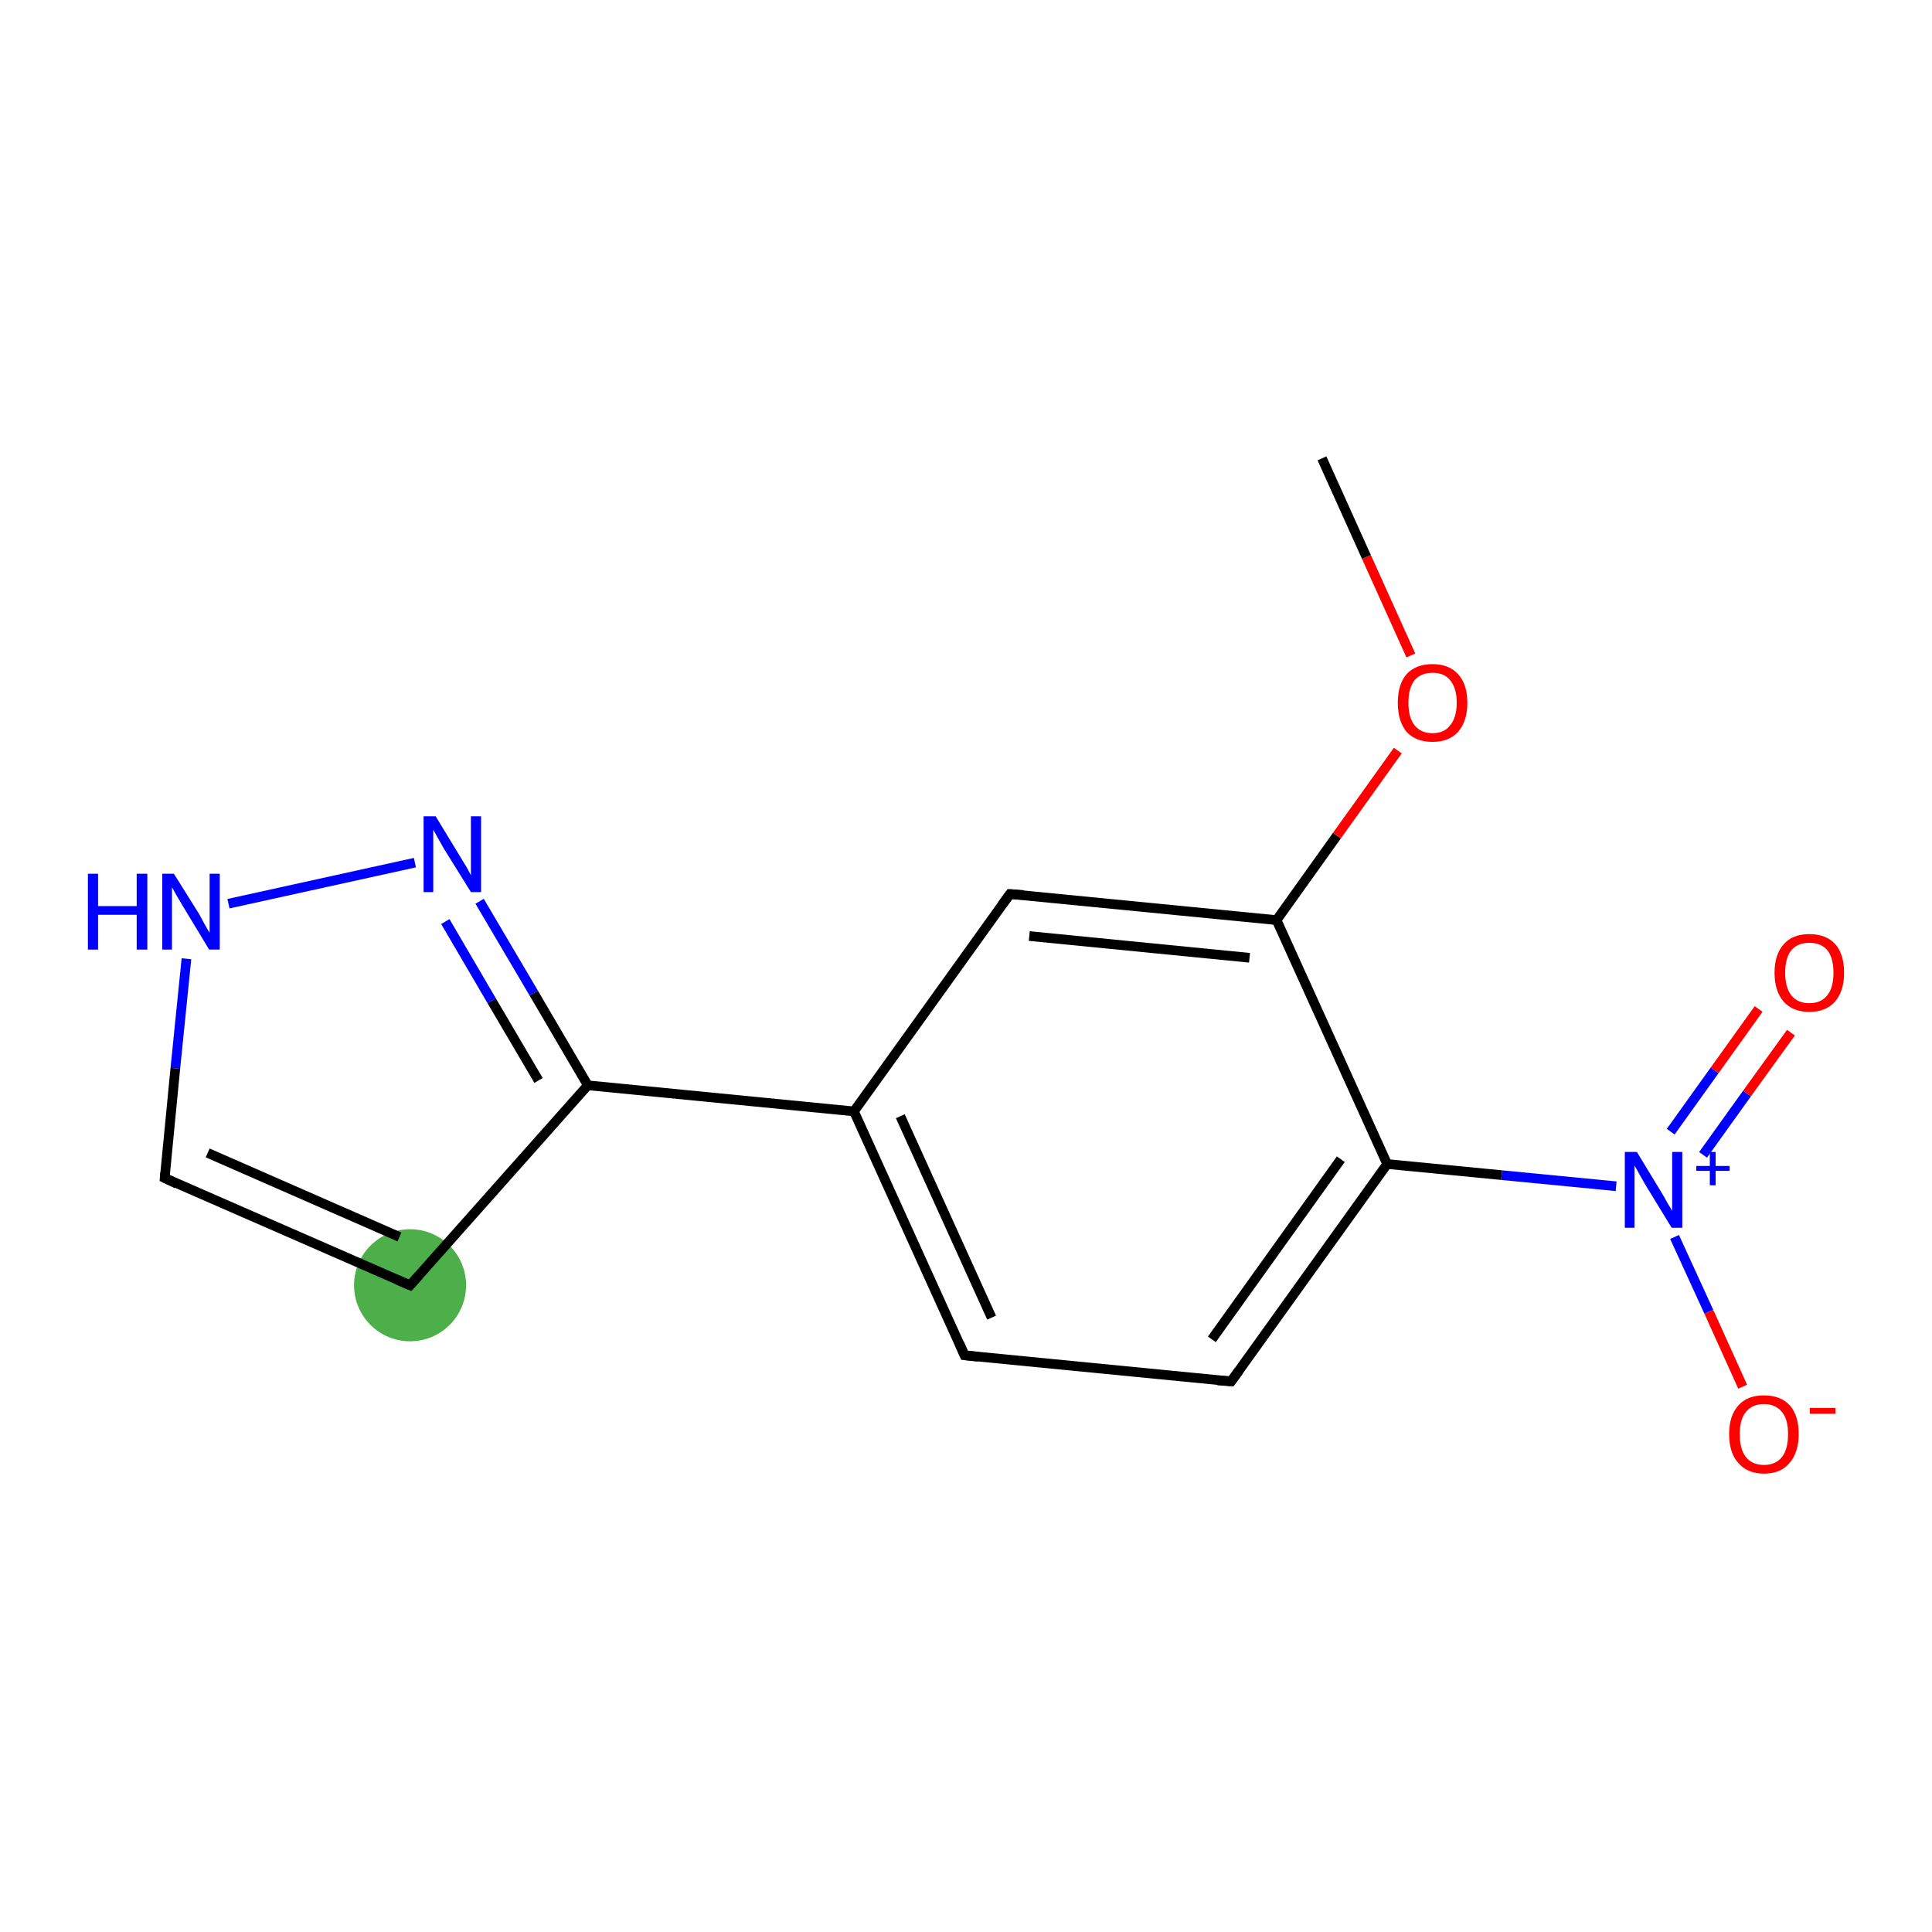 <?xml version='1.0' encoding='iso-8859-1'?>
<svg version='1.1' baseProfile='full'
              xmlns='http://www.w3.org/2000/svg'
                      xmlns:rdkit='http://www.rdkit.org/xml'
                      xmlns:xlink='http://www.w3.org/1999/xlink'
                  xml:space='preserve'
width='400px' height='400px' viewBox='0 0 400 400'>
<!-- END OF HEADER -->
<rect style='opacity:1.0;fill:#FFFFFF;stroke:none' width='400.0' height='400.0' x='0.0' y='0.0'> </rect>
<ellipse cx='84.9' cy='266.1' rx='11.1' ry='11.1' class='atom-1'  style='fill:#4daf4a;fill-rule:evenodd;stroke:#4daf4a;stroke-width:1.0px;stroke-linecap:butt;stroke-linejoin:miter;stroke-opacity:1' />
<path class='bond-0 atom-0 atom-1' d='M 34.1,243.9 L 84.9,266.1' style='fill:none;fill-rule:evenodd;stroke:#000000;stroke-width:2.0px;stroke-linecap:butt;stroke-linejoin:miter;stroke-opacity:1' />
<path class='bond-0 atom-0 atom-1' d='M 43.0,238.7 L 82.7,256.1' style='fill:none;fill-rule:evenodd;stroke:#000000;stroke-width:2.0px;stroke-linecap:butt;stroke-linejoin:miter;stroke-opacity:1' />
<path class='bond-1 atom-1 atom-2' d='M 84.9,266.1 L 121.7,224.7' style='fill:none;fill-rule:evenodd;stroke:#000000;stroke-width:2.0px;stroke-linecap:butt;stroke-linejoin:miter;stroke-opacity:1' />
<path class='bond-2 atom-2 atom-3' d='M 121.7,224.7 L 110.5,205.6' style='fill:none;fill-rule:evenodd;stroke:#000000;stroke-width:2.0px;stroke-linecap:butt;stroke-linejoin:miter;stroke-opacity:1' />
<path class='bond-2 atom-2 atom-3' d='M 110.5,205.6 L 99.3,186.6' style='fill:none;fill-rule:evenodd;stroke:#0000FF;stroke-width:2.0px;stroke-linecap:butt;stroke-linejoin:miter;stroke-opacity:1' />
<path class='bond-2 atom-2 atom-3' d='M 111.5,223.7 L 101.8,207.2' style='fill:none;fill-rule:evenodd;stroke:#000000;stroke-width:2.0px;stroke-linecap:butt;stroke-linejoin:miter;stroke-opacity:1' />
<path class='bond-2 atom-2 atom-3' d='M 101.8,207.2 L 92.2,190.8' style='fill:none;fill-rule:evenodd;stroke:#0000FF;stroke-width:2.0px;stroke-linecap:butt;stroke-linejoin:miter;stroke-opacity:1' />
<path class='bond-3 atom-3 atom-4' d='M 85.9,178.6 L 47.3,187.1' style='fill:none;fill-rule:evenodd;stroke:#0000FF;stroke-width:2.0px;stroke-linecap:butt;stroke-linejoin:miter;stroke-opacity:1' />
<path class='bond-4 atom-2 atom-5' d='M 121.7,224.7 L 176.8,230.1' style='fill:none;fill-rule:evenodd;stroke:#000000;stroke-width:2.0px;stroke-linecap:butt;stroke-linejoin:miter;stroke-opacity:1' />
<path class='bond-5 atom-5 atom-6' d='M 176.8,230.1 L 199.7,280.6' style='fill:none;fill-rule:evenodd;stroke:#000000;stroke-width:2.0px;stroke-linecap:butt;stroke-linejoin:miter;stroke-opacity:1' />
<path class='bond-5 atom-5 atom-6' d='M 186.4,231.1 L 205.3,272.8' style='fill:none;fill-rule:evenodd;stroke:#000000;stroke-width:2.0px;stroke-linecap:butt;stroke-linejoin:miter;stroke-opacity:1' />
<path class='bond-6 atom-6 atom-7' d='M 199.7,280.6 L 254.9,286.0' style='fill:none;fill-rule:evenodd;stroke:#000000;stroke-width:2.0px;stroke-linecap:butt;stroke-linejoin:miter;stroke-opacity:1' />
<path class='bond-7 atom-7 atom-8' d='M 254.9,286.0 L 287.2,241.0' style='fill:none;fill-rule:evenodd;stroke:#000000;stroke-width:2.0px;stroke-linecap:butt;stroke-linejoin:miter;stroke-opacity:1' />
<path class='bond-7 atom-7 atom-8' d='M 250.9,277.3 L 277.6,240.0' style='fill:none;fill-rule:evenodd;stroke:#000000;stroke-width:2.0px;stroke-linecap:butt;stroke-linejoin:miter;stroke-opacity:1' />
<path class='bond-8 atom-8 atom-9' d='M 287.2,241.0 L 264.3,190.5' style='fill:none;fill-rule:evenodd;stroke:#000000;stroke-width:2.0px;stroke-linecap:butt;stroke-linejoin:miter;stroke-opacity:1' />
<path class='bond-9 atom-9 atom-10' d='M 264.3,190.5 L 209.1,185.1' style='fill:none;fill-rule:evenodd;stroke:#000000;stroke-width:2.0px;stroke-linecap:butt;stroke-linejoin:miter;stroke-opacity:1' />
<path class='bond-9 atom-9 atom-10' d='M 258.7,198.3 L 213.1,193.8' style='fill:none;fill-rule:evenodd;stroke:#000000;stroke-width:2.0px;stroke-linecap:butt;stroke-linejoin:miter;stroke-opacity:1' />
<path class='bond-10 atom-9 atom-11' d='M 264.3,190.5 L 276.8,173.0' style='fill:none;fill-rule:evenodd;stroke:#000000;stroke-width:2.0px;stroke-linecap:butt;stroke-linejoin:miter;stroke-opacity:1' />
<path class='bond-10 atom-9 atom-11' d='M 276.8,173.0 L 289.4,155.4' style='fill:none;fill-rule:evenodd;stroke:#FF0000;stroke-width:2.0px;stroke-linecap:butt;stroke-linejoin:miter;stroke-opacity:1' />
<path class='bond-11 atom-11 atom-12' d='M 292.1,135.7 L 282.9,115.3' style='fill:none;fill-rule:evenodd;stroke:#FF0000;stroke-width:2.0px;stroke-linecap:butt;stroke-linejoin:miter;stroke-opacity:1' />
<path class='bond-11 atom-11 atom-12' d='M 282.9,115.3 L 273.7,94.9' style='fill:none;fill-rule:evenodd;stroke:#000000;stroke-width:2.0px;stroke-linecap:butt;stroke-linejoin:miter;stroke-opacity:1' />
<path class='bond-12 atom-8 atom-13' d='M 287.2,241.0 L 310.9,243.3' style='fill:none;fill-rule:evenodd;stroke:#000000;stroke-width:2.0px;stroke-linecap:butt;stroke-linejoin:miter;stroke-opacity:1' />
<path class='bond-12 atom-8 atom-13' d='M 310.9,243.3 L 334.6,245.6' style='fill:none;fill-rule:evenodd;stroke:#0000FF;stroke-width:2.0px;stroke-linecap:butt;stroke-linejoin:miter;stroke-opacity:1' />
<path class='bond-13 atom-13 atom-14' d='M 352.6,239.1 L 361.7,226.4' style='fill:none;fill-rule:evenodd;stroke:#0000FF;stroke-width:2.0px;stroke-linecap:butt;stroke-linejoin:miter;stroke-opacity:1' />
<path class='bond-13 atom-13 atom-14' d='M 361.7,226.4 L 370.8,213.8' style='fill:none;fill-rule:evenodd;stroke:#FF0000;stroke-width:2.0px;stroke-linecap:butt;stroke-linejoin:miter;stroke-opacity:1' />
<path class='bond-13 atom-13 atom-14' d='M 345.9,234.3 L 355.0,221.6' style='fill:none;fill-rule:evenodd;stroke:#0000FF;stroke-width:2.0px;stroke-linecap:butt;stroke-linejoin:miter;stroke-opacity:1' />
<path class='bond-13 atom-13 atom-14' d='M 355.0,221.6 L 364.1,208.9' style='fill:none;fill-rule:evenodd;stroke:#FF0000;stroke-width:2.0px;stroke-linecap:butt;stroke-linejoin:miter;stroke-opacity:1' />
<path class='bond-14 atom-13 atom-15' d='M 346.7,256.1 L 353.8,271.6' style='fill:none;fill-rule:evenodd;stroke:#0000FF;stroke-width:2.0px;stroke-linecap:butt;stroke-linejoin:miter;stroke-opacity:1' />
<path class='bond-14 atom-13 atom-15' d='M 353.8,271.6 L 360.8,287.1' style='fill:none;fill-rule:evenodd;stroke:#FF0000;stroke-width:2.0px;stroke-linecap:butt;stroke-linejoin:miter;stroke-opacity:1' />
<path class='bond-15 atom-4 atom-0' d='M 38.6,198.5 L 36.3,221.2' style='fill:none;fill-rule:evenodd;stroke:#0000FF;stroke-width:2.0px;stroke-linecap:butt;stroke-linejoin:miter;stroke-opacity:1' />
<path class='bond-15 atom-4 atom-0' d='M 36.3,221.2 L 34.1,243.9' style='fill:none;fill-rule:evenodd;stroke:#000000;stroke-width:2.0px;stroke-linecap:butt;stroke-linejoin:miter;stroke-opacity:1' />
<path class='bond-16 atom-10 atom-5' d='M 209.1,185.1 L 176.8,230.1' style='fill:none;fill-rule:evenodd;stroke:#000000;stroke-width:2.0px;stroke-linecap:butt;stroke-linejoin:miter;stroke-opacity:1' />
<path d='M 36.6,245.1 L 34.1,243.9 L 34.2,242.8' style='fill:none;stroke:#000000;stroke-width:2.0px;stroke-linecap:butt;stroke-linejoin:miter;stroke-opacity:1;' />
<path d='M 82.3,265.0 L 84.9,266.1 L 86.7,264.1' style='fill:none;stroke:#000000;stroke-width:2.0px;stroke-linecap:butt;stroke-linejoin:miter;stroke-opacity:1;' />
<path d='M 198.6,278.1 L 199.7,280.6 L 202.5,280.9' style='fill:none;stroke:#000000;stroke-width:2.0px;stroke-linecap:butt;stroke-linejoin:miter;stroke-opacity:1;' />
<path d='M 252.1,285.8 L 254.9,286.0 L 256.5,283.8' style='fill:none;stroke:#000000;stroke-width:2.0px;stroke-linecap:butt;stroke-linejoin:miter;stroke-opacity:1;' />
<path d='M 211.9,185.3 L 209.1,185.1 L 207.5,187.3' style='fill:none;stroke:#000000;stroke-width:2.0px;stroke-linecap:butt;stroke-linejoin:miter;stroke-opacity:1;' />
<path class='atom-3' d='M 90.2 169.0
L 95.3 177.4
Q 95.8 178.2, 96.7 179.7
Q 97.5 181.2, 97.5 181.2
L 97.5 169.0
L 99.6 169.0
L 99.6 184.7
L 97.5 184.7
L 91.9 175.7
Q 91.3 174.6, 90.6 173.4
Q 89.9 172.1, 89.7 171.8
L 89.7 184.7
L 87.7 184.7
L 87.7 169.0
L 90.2 169.0
' fill='#0000FF'/>
<path class='atom-4' d='M 18.2 180.9
L 20.3 180.9
L 20.3 187.6
L 28.3 187.6
L 28.3 180.9
L 30.5 180.9
L 30.5 196.6
L 28.3 196.6
L 28.3 189.4
L 20.3 189.4
L 20.3 196.6
L 18.2 196.6
L 18.2 180.9
' fill='#0000FF'/>
<path class='atom-4' d='M 36.0 180.9
L 41.2 189.2
Q 41.7 190.1, 42.5 191.6
Q 43.3 193.0, 43.4 193.1
L 43.4 180.9
L 45.5 180.9
L 45.5 196.6
L 43.3 196.6
L 37.8 187.5
Q 37.2 186.5, 36.5 185.3
Q 35.8 184.0, 35.6 183.7
L 35.6 196.6
L 33.6 196.6
L 33.6 180.9
L 36.0 180.9
' fill='#0000FF'/>
<path class='atom-11' d='M 289.4 145.5
Q 289.4 141.7, 291.2 139.6
Q 293.1 137.5, 296.6 137.5
Q 300.0 137.5, 301.9 139.6
Q 303.8 141.7, 303.8 145.5
Q 303.8 149.3, 301.9 151.5
Q 300.0 153.6, 296.6 153.6
Q 293.1 153.6, 291.2 151.5
Q 289.4 149.3, 289.4 145.5
M 296.6 151.8
Q 299.0 151.8, 300.2 150.2
Q 301.6 148.6, 301.6 145.5
Q 301.6 142.4, 300.2 140.8
Q 299.0 139.3, 296.6 139.3
Q 294.2 139.3, 292.9 140.8
Q 291.6 142.4, 291.6 145.5
Q 291.6 148.6, 292.9 150.2
Q 294.2 151.8, 296.6 151.8
' fill='#FF0000'/>
<path class='atom-13' d='M 338.9 238.5
L 344.0 246.9
Q 344.5 247.7, 345.3 249.2
Q 346.2 250.6, 346.2 250.7
L 346.2 238.5
L 348.3 238.5
L 348.3 254.2
L 346.1 254.2
L 340.6 245.2
Q 340.0 244.1, 339.3 242.9
Q 338.6 241.6, 338.4 241.3
L 338.4 254.2
L 336.4 254.2
L 336.4 238.5
L 338.9 238.5
' fill='#0000FF'/>
<path class='atom-13' d='M 351.2 241.4
L 354.0 241.4
L 354.0 238.5
L 355.2 238.5
L 355.2 241.4
L 358.1 241.4
L 358.1 242.4
L 355.2 242.4
L 355.2 245.4
L 354.0 245.4
L 354.0 242.4
L 351.2 242.4
L 351.2 241.4
' fill='#0000FF'/>
<path class='atom-14' d='M 367.4 201.4
Q 367.4 197.6, 369.3 195.5
Q 371.1 193.4, 374.6 193.4
Q 378.1 193.4, 380.0 195.5
Q 381.8 197.6, 381.8 201.4
Q 381.8 205.2, 379.9 207.4
Q 378.0 209.5, 374.6 209.5
Q 371.2 209.5, 369.3 207.4
Q 367.4 205.2, 367.4 201.4
M 374.6 207.7
Q 377.0 207.7, 378.3 206.1
Q 379.6 204.5, 379.6 201.4
Q 379.6 198.3, 378.3 196.7
Q 377.0 195.2, 374.6 195.2
Q 372.2 195.2, 370.9 196.7
Q 369.6 198.3, 369.6 201.4
Q 369.6 204.5, 370.9 206.1
Q 372.2 207.7, 374.6 207.7
' fill='#FF0000'/>
<path class='atom-15' d='M 358.0 296.9
Q 358.0 293.1, 359.9 291.0
Q 361.7 288.9, 365.2 288.9
Q 368.7 288.9, 370.6 291.0
Q 372.4 293.1, 372.4 296.9
Q 372.4 300.7, 370.5 302.9
Q 368.7 305.1, 365.2 305.1
Q 361.8 305.1, 359.9 302.9
Q 358.0 300.8, 358.0 296.9
M 365.2 303.3
Q 367.6 303.3, 368.9 301.7
Q 370.2 300.1, 370.2 296.9
Q 370.2 293.8, 368.9 292.3
Q 367.6 290.7, 365.2 290.7
Q 362.8 290.7, 361.5 292.3
Q 360.2 293.8, 360.2 296.9
Q 360.2 300.1, 361.5 301.7
Q 362.8 303.3, 365.2 303.3
' fill='#FF0000'/>
<path class='atom-15' d='M 374.7 291.5
L 380.0 291.5
L 380.0 292.7
L 374.7 292.7
L 374.7 291.5
' fill='#FF0000'/>
</svg>
